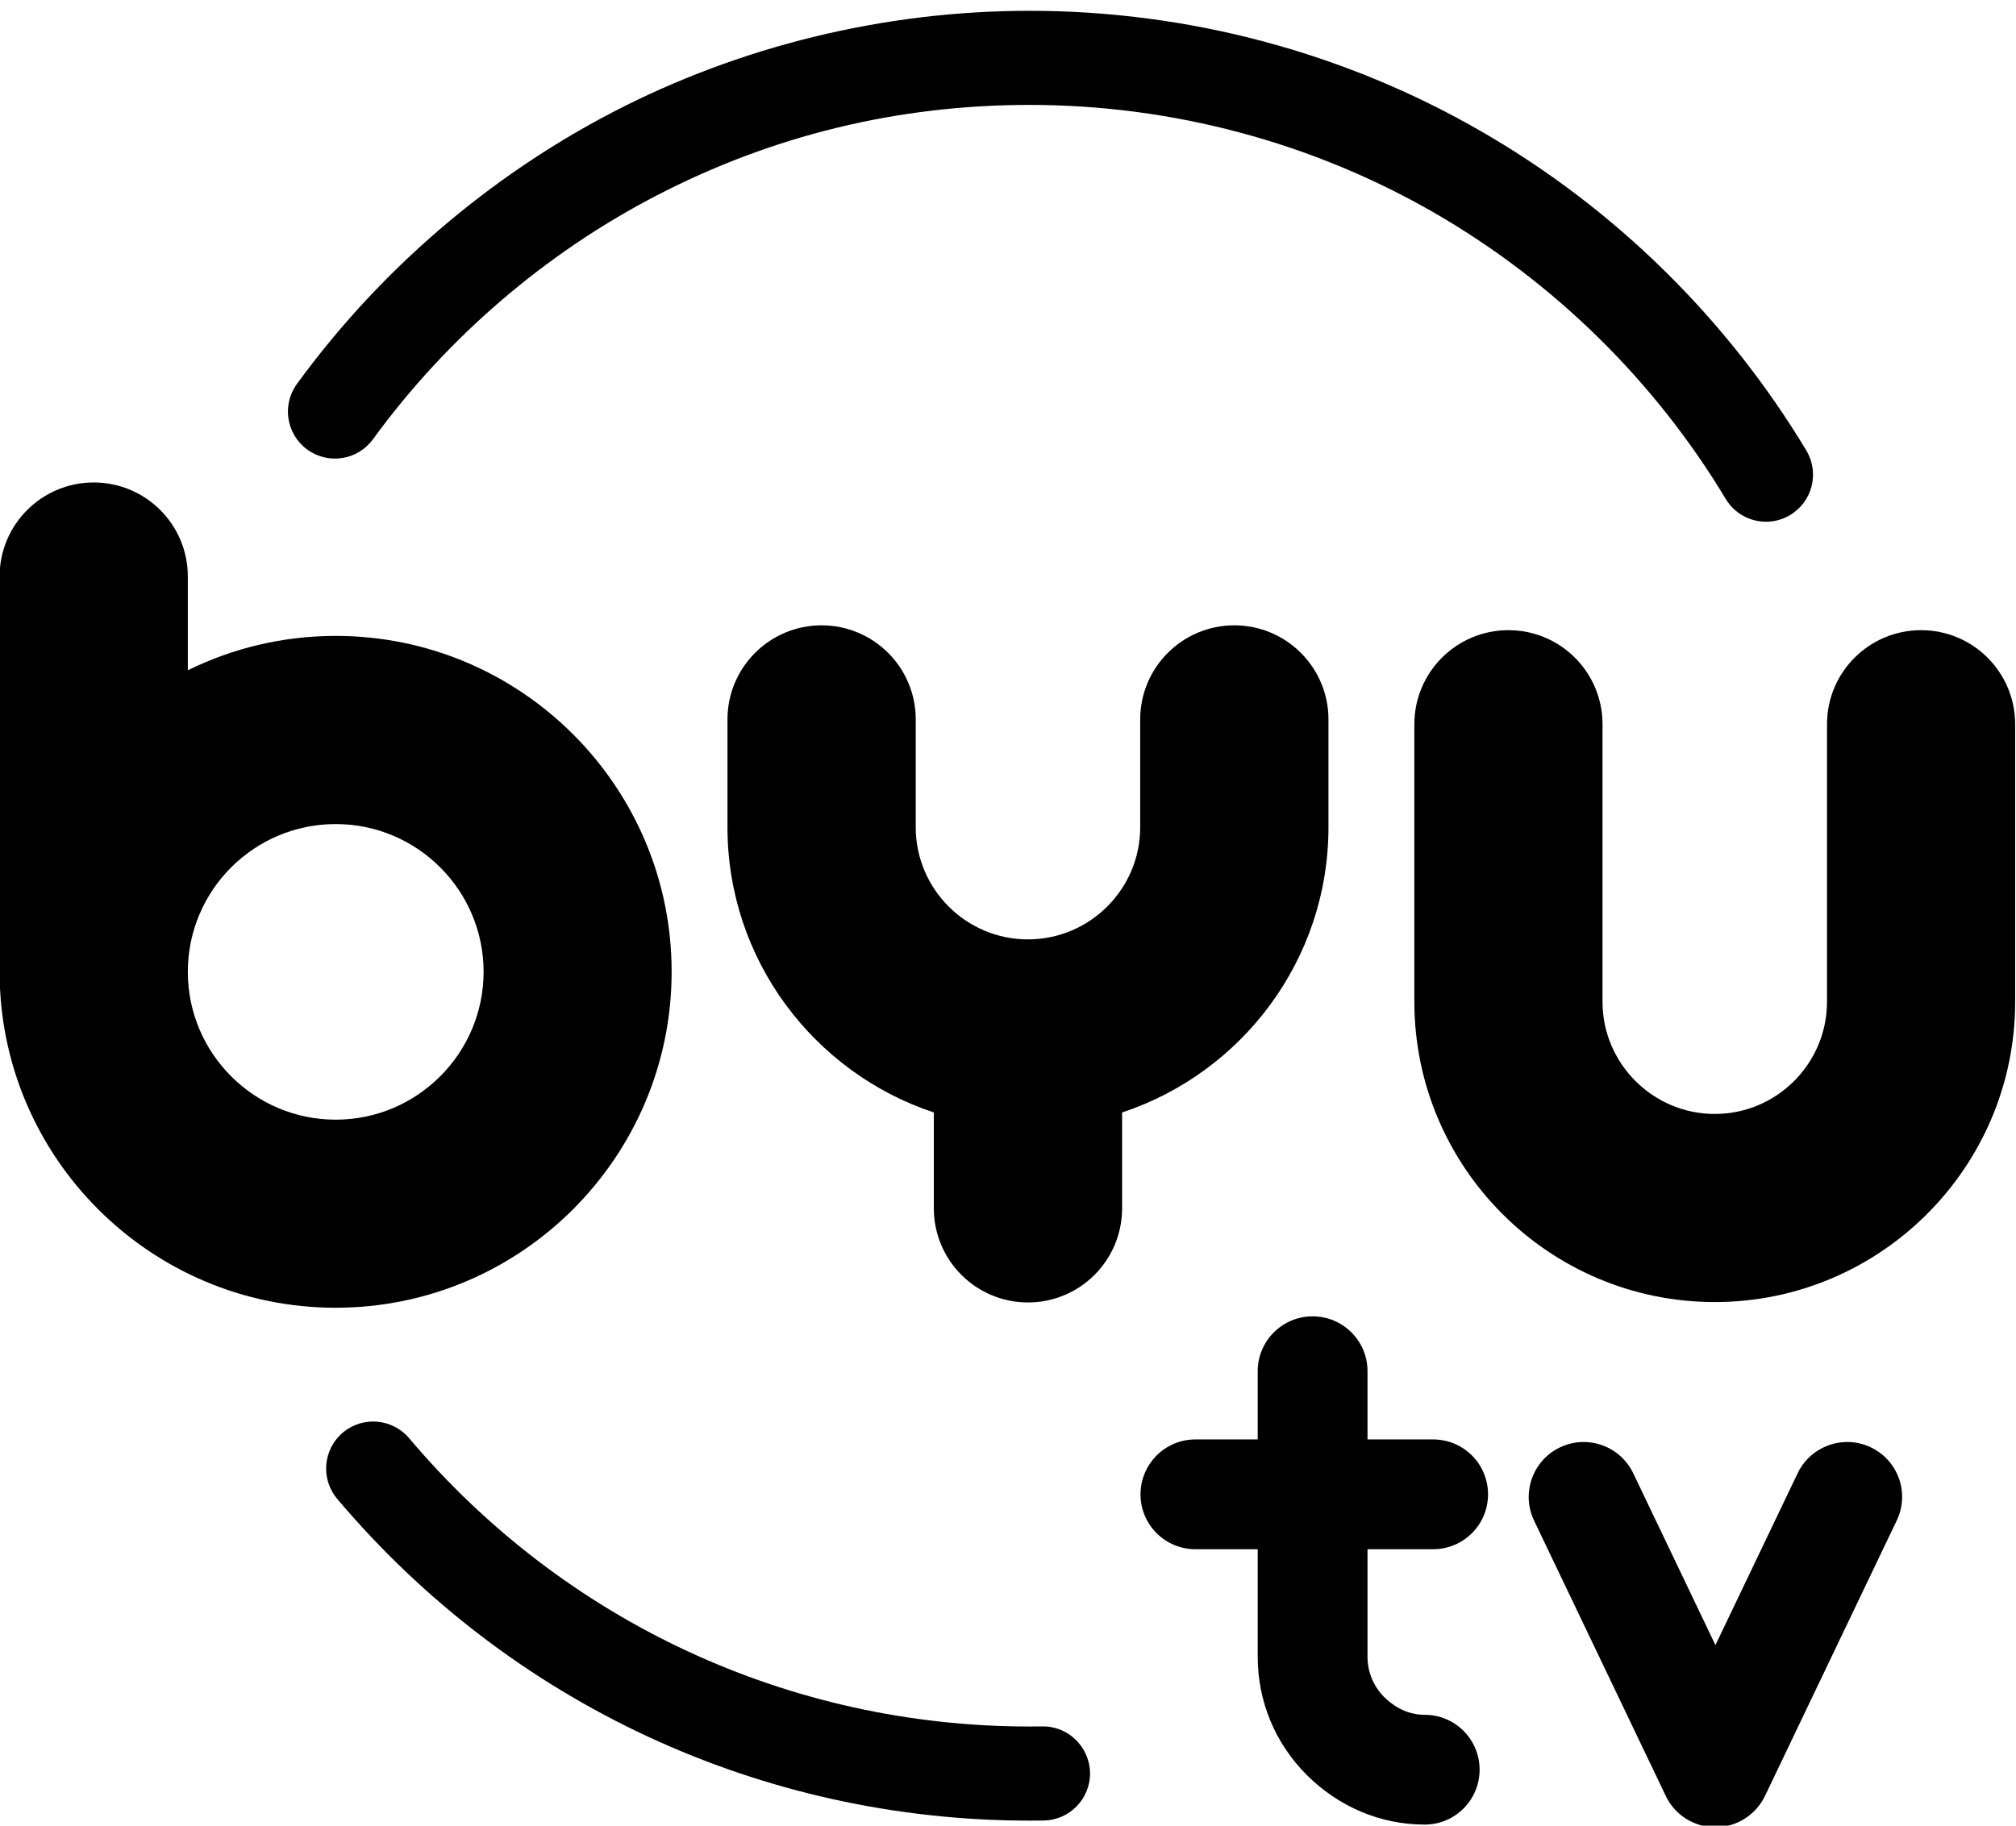<?xml version="1.0" encoding="UTF-8" standalone="no"?>
<!-- Generator: Adobe Illustrator 26.0.3, SVG Export Plug-In . SVG Version: 6.00 Build 0)  -->

<svg
   version="1.0"
   id="katman_1"
   x="0px"
   y="0px"
   viewBox="0 0 363.878 329.609"
   xml:space="preserve"
   sodipodi:docname="BYUTvLogo_black.svg"
   inkscape:version="1.2.2 (732a01da63, 2022-12-09)"
   width="363.878"
   height="329.609"
   xmlns:inkscape="http://www.inkscape.org/namespaces/inkscape"
   xmlns:sodipodi="http://sodipodi.sourceforge.net/DTD/sodipodi-0.dtd"
   xmlns="http://www.w3.org/2000/svg"
   xmlns:svg="http://www.w3.org/2000/svg"><defs
   id="defs21" /><sodipodi:namedview
   id="namedview19"
   pagecolor="#ffffff"
   bordercolor="#000000"
   borderopacity="0.25"
   inkscape:showpageshadow="2"
   inkscape:pageopacity="0.0"
   inkscape:pagecheckerboard="0"
   inkscape:deskcolor="#d1d1d1"
   showgrid="false"
   inkscape:zoom="1.86"
   inkscape:cx="66.935484"
   inkscape:cy="165.5914"
   inkscape:window-width="1920"
   inkscape:window-height="1017"
   inkscape:window-x="-8"
   inkscape:window-y="-8"
   inkscape:window-maximized="1"
   inkscape:current-layer="katman_1" />
<g
   id="g10"
   transform="matrix(1.333,0,0,-1.333,-118.089,3694.504)"
   style="fill:#000000;fill-opacity:1">
	<g
   id="g12"
   transform="scale(0.1)"
   style="fill:#000000;fill-opacity:1">
		<g
   id="g14"
   transform="scale(1.032)"
   style="fill:#000000;fill-opacity:1">
			<path
   id="path16"
   d="m 2209.1,24466.9 c -351,0 -681.1,153.2 -908.2,422.2 -22,26.1 -18.7,65 7.3,87 26,22 65,18.7 87,-7.3 203.6,-241.1 499.4,-378.4 813.9,-378.4 5.6,0 11.2,0 16.8,0.1 33.8,0.7 62.1,-26.7 62.7,-60.8 0.5,-34.1 -26.7,-62.1 -60.8,-62.7 -6.2,-0.1 -12.5,-0.1 -18.7,-0.1"
   style="fill:#000000;fill-opacity:1" />
		</g>
		<g
   id="g18"
   transform="scale(1.727)"
   style="fill:#000000;fill-opacity:1">
			<path
   id="path20"
   d="m 1897.6,15639.3 c -12.5,0 -24.7,6.4 -31.6,17.9 -55.6,92.5 -134.4,169.9 -227.8,224 -96.2,55.6 -206.2,85 -318,85 -103.5,0 -202.2,-24.1 -293.3,-71.5 -87,-45.3 -163.6,-111.2 -221.5,-190.7 -12,-16.5 -35.1,-20.1 -51.5,-8.1 -16.5,12 -20.1,35.1 -8.1,51.5 64.6,88.7 150,162.2 247,212.8 100.3,52.2 213.5,79.8 327.4,79.8 124.8,0 247.5,-32.8 354.9,-95 104.2,-60.2 192,-146.6 254.1,-249.8 10.5,-17.5 4.8,-40.1 -12.6,-50.6 -6,-3.6 -12.5,-5.3 -19,-5.3"
   style="fill:#000000;fill-opacity:1" />
		</g>
		<g
   id="g22"
   transform="scale(1.807)"
   style="fill:#000000;fill-opacity:1">
			<path
   id="path24"
   d="m 1775.6,13968.4 v 0 c -15.8,0 -30.3,9.1 -37.1,23.4 l -98.7,206.4 c -9.8,20.5 -1.1,45.1 19.4,54.9 20.5,9.8 45.1,1.1 54.9,-19.4 l 61.6,-128.8 61.6,128.8 c 9.8,20.5 34.4,29.2 54.9,19.4 20.5,-9.8 29.2,-34.4 19.3,-54.9 l -98.7,-206.4 c -6.9,-14.3 -21.4,-23.4 -37.2,-23.4"
   style="fill:#000000;fill-opacity:1" />
		</g>
		<g
   id="g26"
   transform="scale(1.408)"
   style="fill:#000000;fill-opacity:1">
			<path
   id="path28"
   d="m 1999.3,18034.9 c -19.1,0 -32.5,10.6 -38.9,17 -10.4,10.4 -16.1,24.2 -16.1,38.9 v 103.4 h 63.1 c 29.2,0 52.8,23.6 52.8,52.8 0,29.2 -23.6,52.8 -52.8,52.8 h -63.1 v 65.6 c 0,29.2 -23.6,52.8 -52.8,52.8 -29.2,0 -52.8,-23.7 -52.8,-52.8 v -65.6 h -59.9 c -29.2,0 -52.8,-23.7 -52.8,-52.8 0,-29.2 23.6,-52.8 52.8,-52.8 h 59.9 v -103.4 c 0,-42.9 16.7,-83.2 47,-113.6 30.9,-30.9 71.2,-47.9 113.6,-47.9 29.2,0 52.8,23.7 52.8,52.8 0,29.2 -23.6,52.8 -52.8,52.8"
   style="fill:#000000;fill-opacity:1" />
		</g>
		<g
   id="g30"
   transform="scale(1.282)"
   style="fill:#000000;fill-opacity:1">
			<path
   id="path32"
   d="m 1045.6,20436.2 c -86.1,0 -156.2,70 -156.2,156.2 0,86.1 70,156.1 156.2,156.1 86.1,0 156.2,-70 156.2,-156.1 0,-86.1 -70.1,-156.2 -156.2,-156.2 z m 0,511.1 c -56,0 -109,-13.1 -156.2,-36.3 v 99 c 0,54.9 -44.5,99.4 -99.4,99.4 -54.9,0 -99.4,-44.5 -99.4,-99.4 v -417.6 c 0,-195.7 159.2,-354.9 354.9,-354.9 195.7,0 354.9,159.2 354.9,354.9 0.1,195.7 -159.1,354.9 -354.8,354.9"
   style="fill:#000000;fill-opacity:1" />
		</g>
		<g
   id="g34"
   transform="scale(1.257)"
   style="fill:#000000;fill-opacity:1">
			<path
   id="path36"
   d="m 2034.4,21375.3 c -56,0 -101.4,-45.4 -101.4,-101.4 v -116.1 c 0,-66.7 -54.3,-120.9 -120.9,-120.9 -66.7,0 -120.9,54.2 -120.9,120.9 v 116.1 c 0,56 -45.4,101.4 -101.4,101.4 -56,0 -101.4,-45.4 -101.4,-101.4 v -116.1 c 0,-143.1 93.4,-264.7 222.3,-307.4 v -103.3 c 0,-56 45.4,-101.4 101.4,-101.4 56,0 101.4,45.4 101.4,101.4 v 103.3 c 129,42.7 222.3,164.3 222.3,307.4 v 116.1 c 0,56 -45.4,101.4 -101.4,101.4"
   style="fill:#000000;fill-opacity:1" />
		</g>
		<g
   id="g38"
   transform="scale(1.907)"
   style="fill:#000000;fill-opacity:1">
			<path
   id="path40"
   d="m 1682.1,13608.9 c -117.6,0 -213.3,95.7 -213.3,213.3 v 197.1 c 0,36.9 29.9,66.8 66.8,66.8 36.9,0 66.8,-29.9 66.8,-66.8 v -197.1 c 0,-43.9 35.8,-79.7 79.7,-79.7 44,0 79.7,35.8 79.7,79.7 v 197.1 c 0,36.9 29.9,66.8 66.8,66.8 36.9,0 66.8,-29.9 66.8,-66.8 v -197.1 c 0,-117.6 -95.7,-213.3 -213.3,-213.3"
   style="fill:#000000;fill-opacity:1" />
		</g>
	</g>
</g>
</svg>

